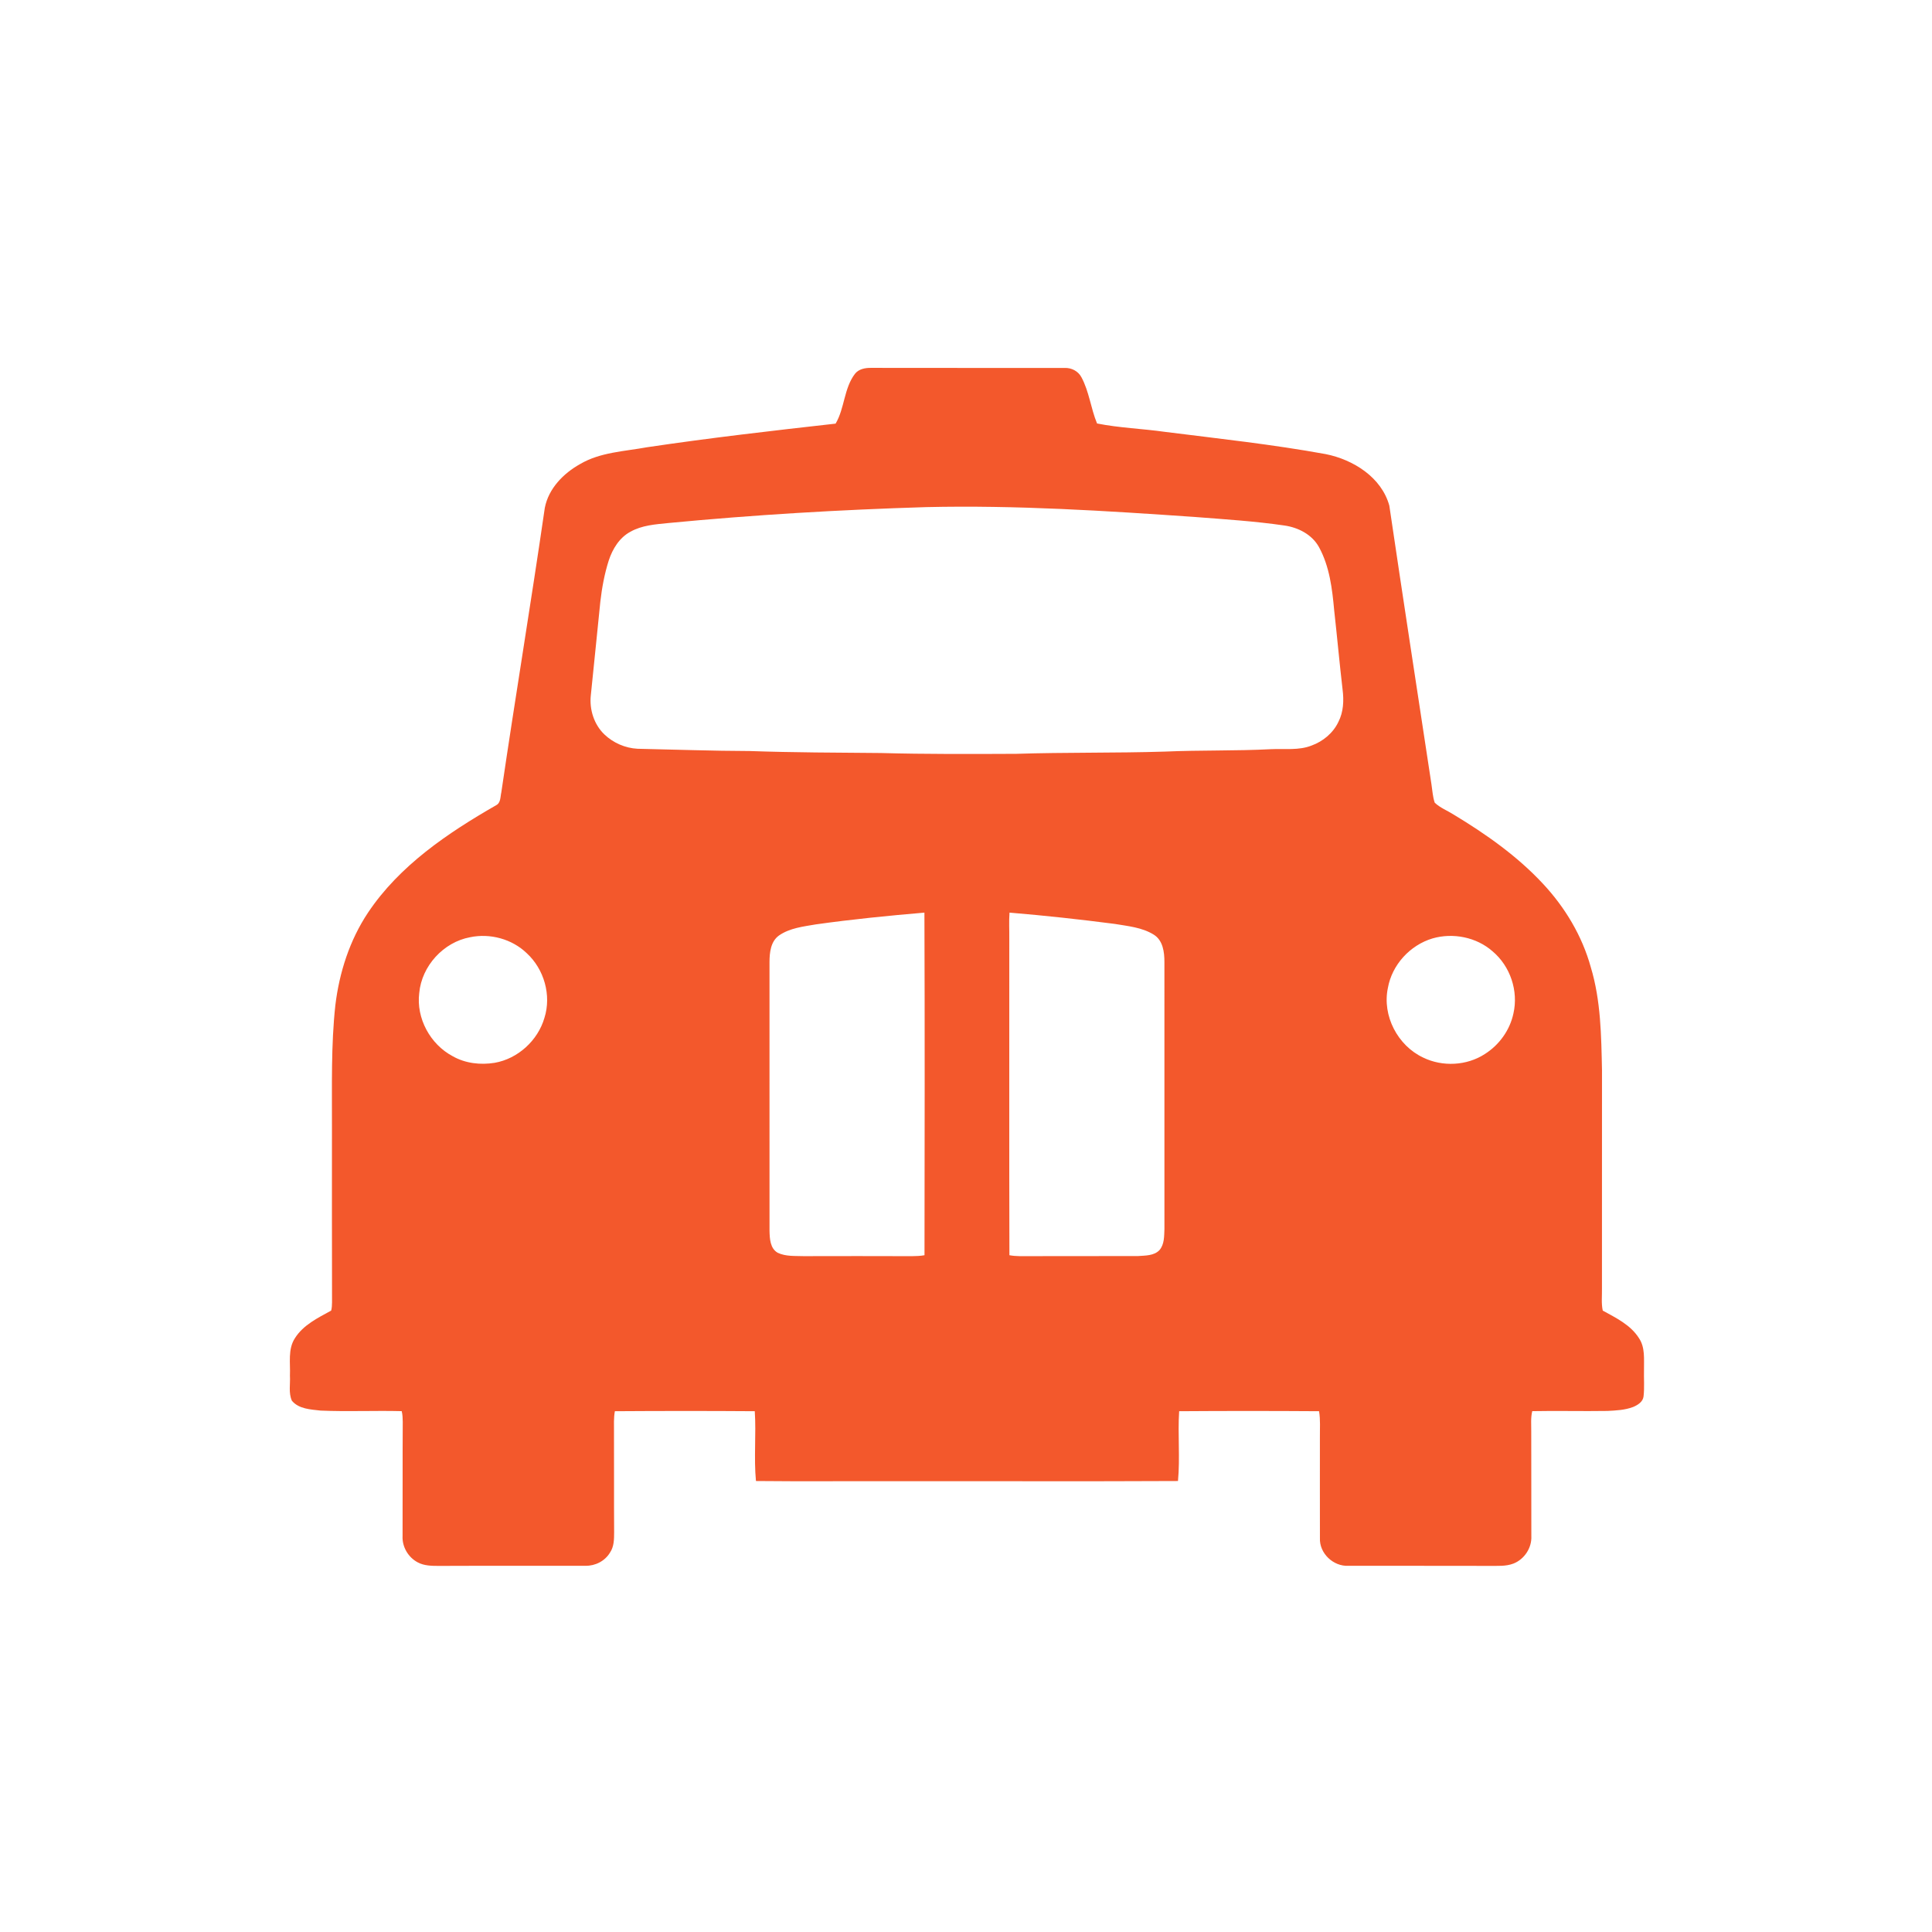 <?xml version="1.0" encoding="UTF-8" ?>
<!DOCTYPE svg PUBLIC "-//W3C//DTD SVG 1.1//EN" "http://www.w3.org/Graphics/SVG/1.1/DTD/svg11.dtd">
<svg width="1000pt" height="1000pt" viewBox="0 0 1000 1000" version="1.1" xmlns="http://www.w3.org/2000/svg">
<g id="#f3582cff">
<path fill="#f3582c" opacity="1.00" d=" M 442.52 193.49 C 444.51 190.95 447.89 190.36 450.94 190.41 C 484.30 190.49 517.66 190.41 551.02 190.45 C 554.55 190.29 558.07 192.07 559.74 195.25 C 563.78 202.72 564.60 211.40 567.83 219.19 C 579.37 221.49 591.23 221.87 602.88 223.52 C 630.70 227.02 658.61 230.02 686.20 235.05 C 700.42 237.89 715.07 247.03 719.11 261.71 C 726.21 309.81 733.62 357.89 740.92 405.97 C 741.42 409.14 741.56 412.40 742.61 415.46 C 745.41 418.15 749.15 419.55 752.40 421.62 C 769.10 431.71 785.27 443.06 798.62 457.41 C 810.05 469.64 818.92 484.42 823.39 500.62 C 828.62 517.91 828.81 536.11 829.19 554.00 C 829.17 591.67 829.21 629.33 829.17 667.00 C 829.25 670.77 828.77 674.63 829.58 678.36 C 836.45 682.15 843.99 685.75 848.33 692.63 C 851.59 697.45 850.86 703.50 850.93 709.01 C 850.81 713.61 851.23 718.25 850.69 722.84 C 850.34 725.63 847.66 727.27 845.29 728.26 C 841.06 729.87 836.46 730.07 831.99 730.30 C 819.02 730.51 806.05 730.15 793.09 730.41 C 792.23 733.87 792.61 737.47 792.57 741.00 C 792.63 759.02 792.57 777.04 792.62 795.06 C 792.93 801.15 789.01 807.09 783.36 809.30 C 779.42 810.82 775.12 810.45 771.00 810.50 C 746.66 810.41 722.31 810.51 697.98 810.46 C 690.12 810.88 682.81 803.98 683.19 796.05 C 683.14 778.70 683.19 761.35 683.18 744.00 C 683.12 739.48 683.51 734.91 682.74 730.44 C 658.61 730.28 634.46 730.27 610.33 730.44 C 609.55 742.46 610.86 754.57 609.72 766.57 C 561.15 766.82 512.57 766.60 464.00 766.67 C 439.76 766.59 415.51 766.83 391.28 766.57 C 390.14 754.57 391.45 742.46 390.67 730.44 C 366.54 730.27 342.38 730.28 318.25 730.44 C 317.61 733.92 317.81 737.47 317.80 741.00 C 317.88 758.34 317.76 775.68 317.87 793.02 C 317.86 796.64 317.86 800.56 315.70 803.67 C 313.08 808.03 308.07 810.55 303.02 810.45 C 277.69 810.52 252.34 810.39 227.01 810.51 C 223.37 810.50 219.55 810.45 216.26 808.70 C 211.32 806.12 208.08 800.65 208.37 795.05 C 208.45 775.36 208.33 755.66 208.46 735.97 C 208.43 734.10 208.39 732.22 207.92 730.41 C 193.94 730.05 179.94 730.73 165.97 730.12 C 160.82 729.53 154.64 729.32 151.08 725.01 C 149.25 720.97 150.34 716.30 150.07 712.00 C 150.36 705.53 148.90 698.38 152.66 692.63 C 157.00 685.74 164.55 682.15 171.42 678.35 C 171.81 676.96 171.81 675.49 171.86 674.07 C 171.76 643.71 171.84 613.36 171.82 583.00 C 171.89 562.09 171.30 541.10 173.58 520.27 C 175.63 503.36 180.97 486.68 190.45 472.43 C 206.77 448.01 231.71 431.19 256.78 416.80 C 259.25 415.55 258.93 412.44 259.48 410.14 C 266.70 361.01 274.86 312.01 281.99 262.87 C 283.93 252.86 291.61 245.03 300.25 240.20 C 310.73 234.03 323.20 233.65 334.87 231.50 C 367.32 226.67 399.92 222.92 432.51 219.27 C 437.21 211.34 436.79 201.00 442.52 193.49 M 479.41 262.48 C 434.89 263.83 390.41 266.46 346.08 270.71 C 339.35 271.39 332.29 271.84 326.27 275.25 C 320.59 278.30 317.06 284.13 315.09 290.09 C 312.88 297.03 311.56 304.23 310.73 311.46 C 309.13 327.63 307.42 343.79 305.80 359.97 C 305.02 367.28 307.48 375.02 312.84 380.15 C 317.44 384.54 323.65 387.23 329.99 387.56 C 349.33 387.96 368.65 388.68 388.00 388.73 C 410.65 389.53 433.33 389.56 456.00 389.76 C 479.33 390.40 502.67 390.28 526.00 390.18 C 551.66 389.35 577.34 389.83 603.00 389.02 C 621.33 388.22 639.68 388.72 658.00 387.77 C 664.96 387.43 672.24 388.52 678.88 385.89 C 684.82 383.73 690.04 379.40 692.76 373.64 C 695.39 368.52 695.64 362.56 694.92 356.95 C 693.33 343.28 692.10 329.57 690.57 315.89 C 689.56 304.77 688.18 293.23 682.75 283.27 C 679.16 276.68 671.98 273.01 664.75 271.99 C 649.56 269.78 634.23 268.81 618.93 267.62 C 572.50 264.40 525.98 261.41 479.41 262.48 M 422.30 478.46 C 415.77 479.59 408.78 480.33 403.21 484.21 C 398.88 487.30 398.32 493.06 398.29 497.94 C 398.31 544.32 398.30 590.69 398.30 637.07 C 398.40 641.10 398.59 646.21 402.58 648.45 C 406.73 650.42 411.52 650.02 416.00 650.18 C 434.67 650.14 453.34 650.12 472.01 650.19 C 474.18 650.16 476.38 650.10 478.52 649.70 C 478.61 590.59 478.69 531.47 478.48 472.37 C 459.72 473.97 440.95 475.83 422.30 478.46 M 522.52 472.37 C 522.18 476.90 522.47 481.45 522.41 486.00 C 522.45 540.57 522.32 595.14 522.47 649.70 C 525.94 650.35 529.49 650.17 533.00 650.18 C 551.67 650.09 570.35 650.22 589.02 650.13 C 592.79 649.85 597.24 650.03 600.09 647.11 C 602.74 644.10 602.55 639.80 602.71 636.05 C 602.67 590.01 602.70 543.98 602.70 497.94 C 602.71 492.82 601.96 486.74 597.20 483.78 C 591.15 480.01 583.83 479.36 576.95 478.21 C 558.85 475.86 540.69 473.88 522.52 472.37 M 243.33 485.11 C 229.53 487.65 218.27 499.99 217.00 513.96 C 215.36 527.08 222.69 540.53 234.31 546.69 C 240.84 550.42 248.69 551.30 256.04 550.11 C 268.07 548.00 278.39 538.57 281.79 526.87 C 285.52 515.15 281.63 501.63 272.63 493.36 C 265.00 486.01 253.66 482.95 243.33 485.11 M 741.46 485.73 C 729.84 489.20 720.50 499.37 718.37 511.35 C 715.33 525.70 723.43 541.22 736.64 547.40 C 746.62 552.27 759.23 551.65 768.57 545.55 C 775.99 540.87 781.51 533.20 783.34 524.60 C 786.02 512.92 781.72 500.12 772.56 492.41 C 764.23 485.06 752.06 482.66 741.46 485.73 Z" />
</g>
</svg>
